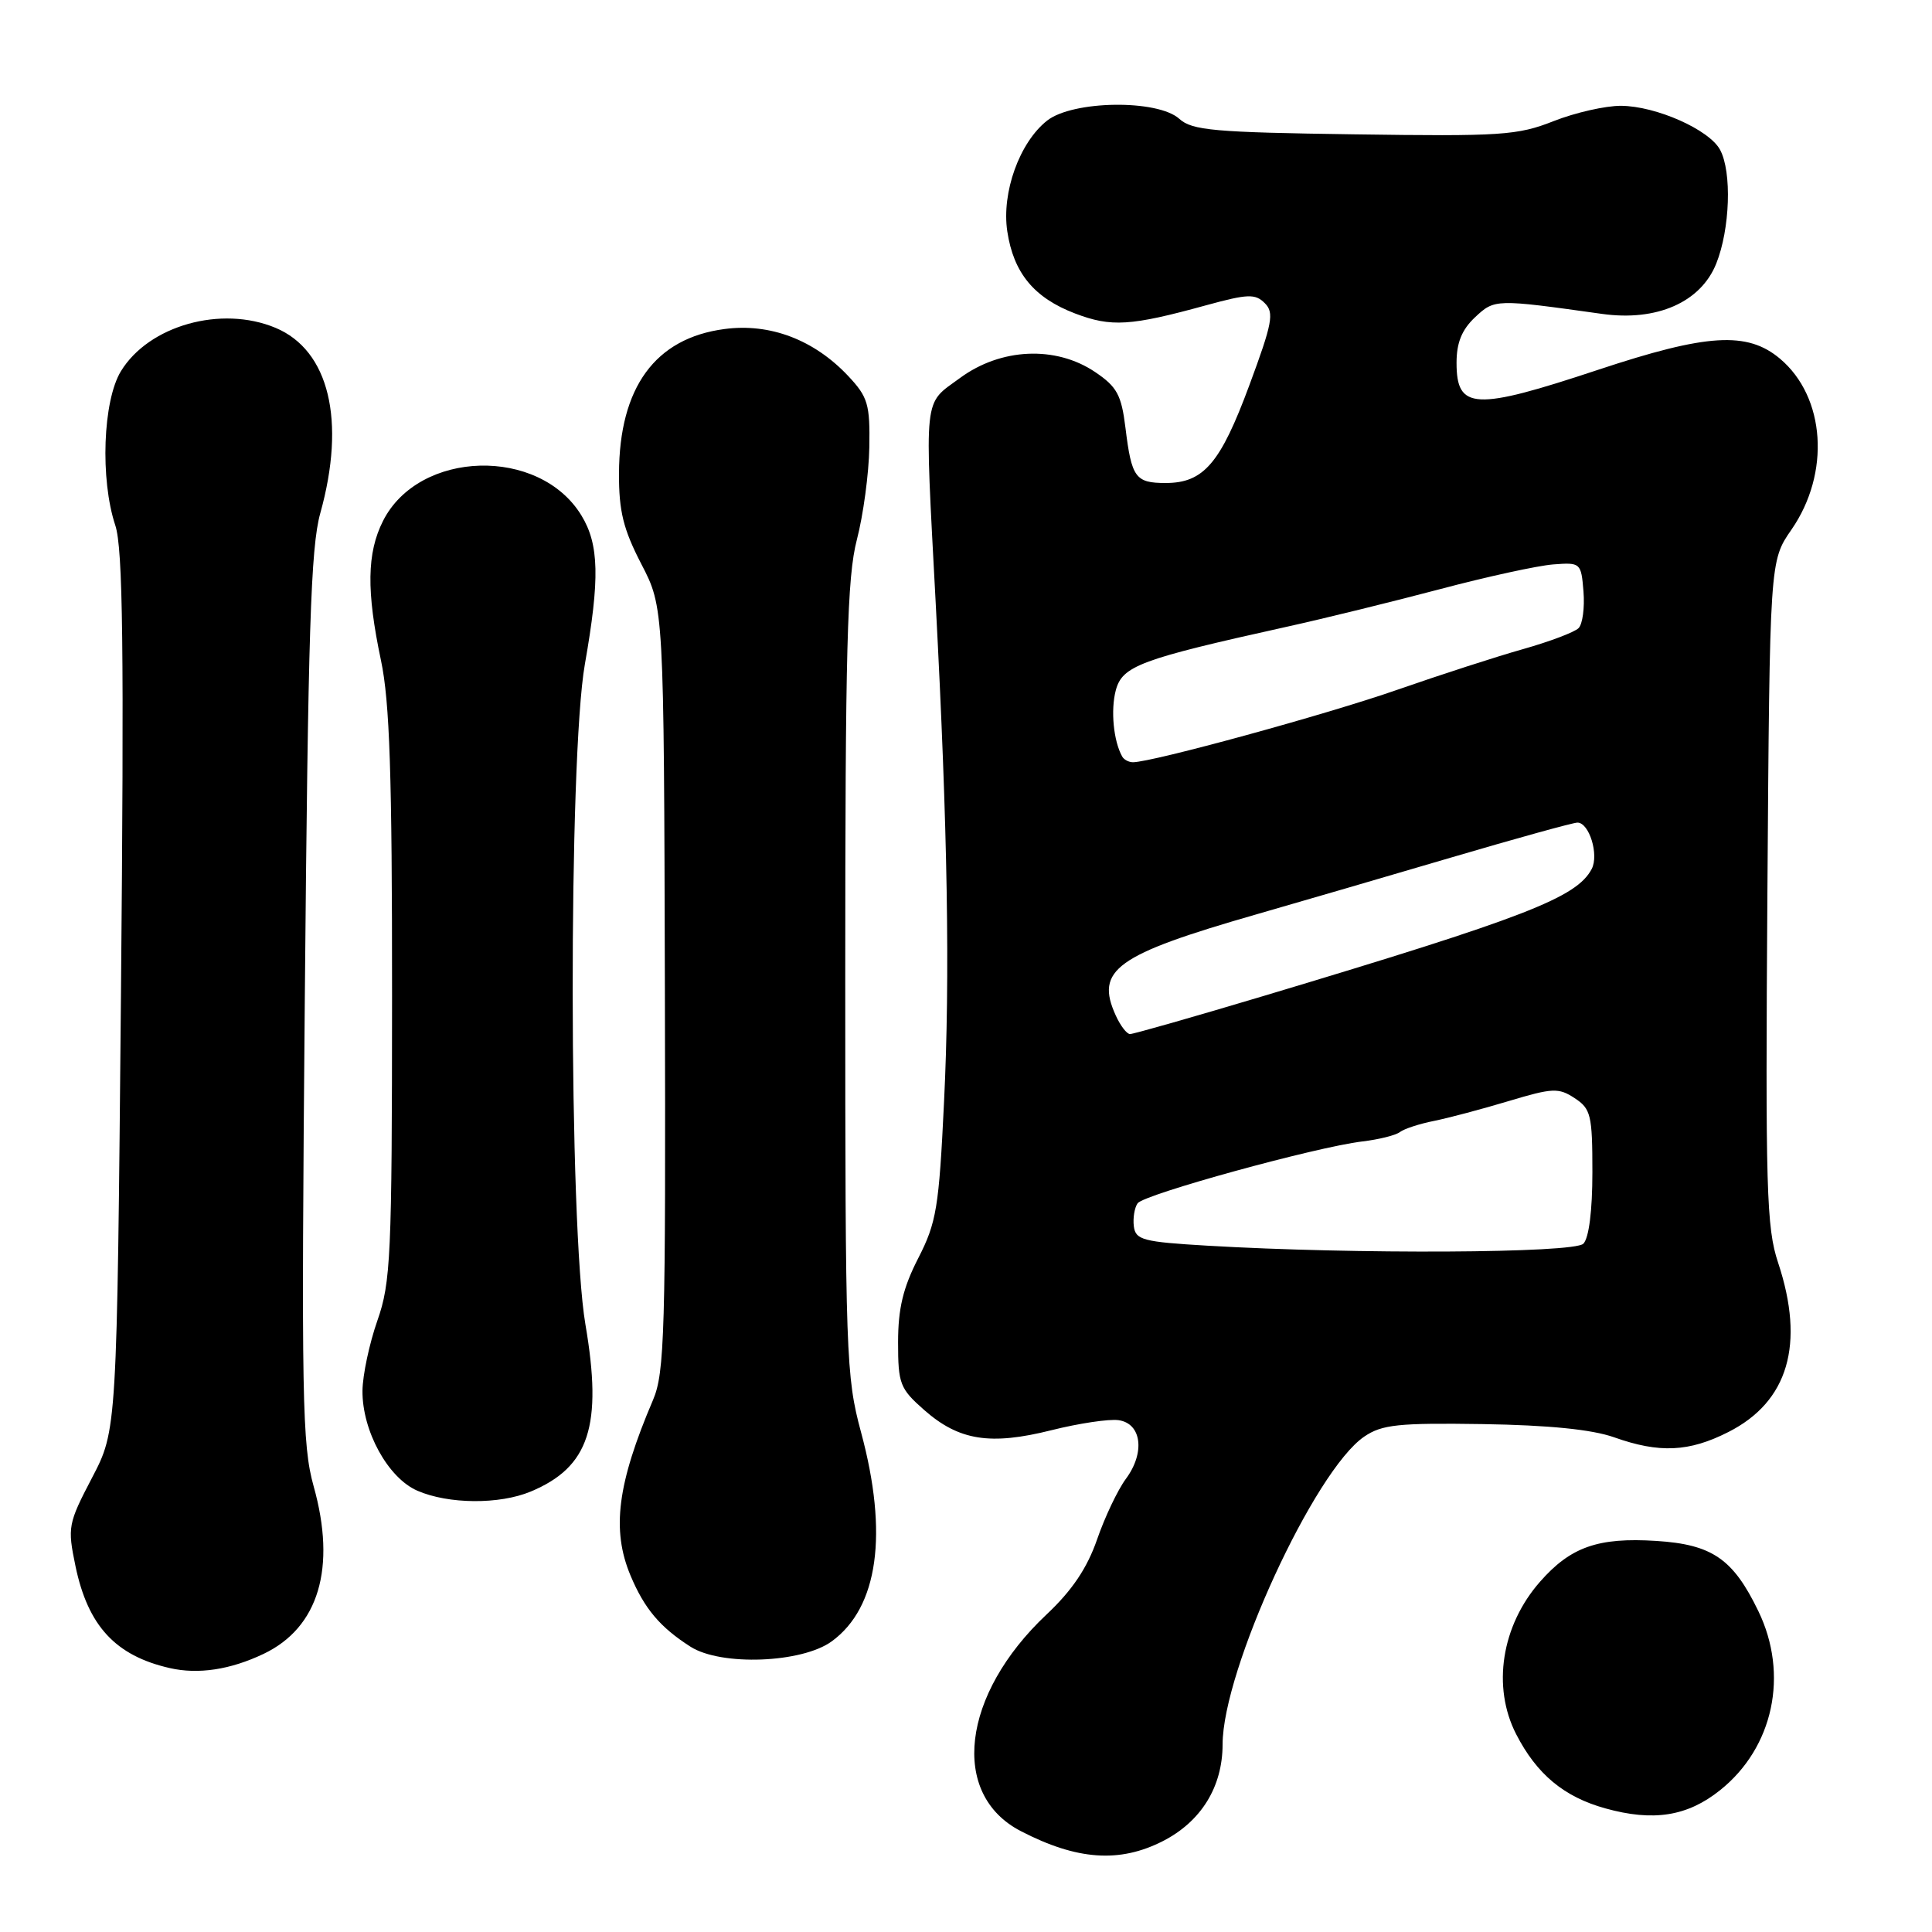 <?xml version="1.0" encoding="UTF-8" standalone="no"?>
<!DOCTYPE svg PUBLIC "-//W3C//DTD SVG 1.1//EN" "http://www.w3.org/Graphics/SVG/1.1/DTD/svg11.dtd" >
<svg xmlns="http://www.w3.org/2000/svg" xmlns:xlink="http://www.w3.org/1999/xlink" version="1.1" viewBox="0 0 256 256">
 <g >
 <path fill="currentColor"
d=" M 154.08 243.96 C 159.15 241.37 161.99 236.78 162.00 231.16 C 162.00 221.30 174.20 194.81 180.78 190.35 C 183.12 188.76 185.30 188.53 196.50 188.70 C 205.22 188.84 210.94 189.41 213.88 190.45 C 219.88 192.58 223.80 192.40 229.02 189.75 C 236.96 185.73 239.19 178.11 235.61 167.32 C 234.06 162.67 233.92 157.63 234.19 118.23 C 234.50 74.33 234.50 74.33 237.37 70.19 C 242.56 62.70 241.89 52.61 235.86 47.53 C 231.52 43.88 226.19 44.21 211.76 49.00 C 195.37 54.44 193.00 54.32 193.00 48.07 C 193.00 45.41 193.70 43.69 195.45 42.04 C 198.05 39.61 198.13 39.61 212.26 41.59 C 219.53 42.62 225.36 40.05 227.41 34.93 C 229.24 30.36 229.50 22.79 227.92 19.85 C 226.49 17.18 219.44 14.05 214.79 14.02 C 212.74 14.01 208.73 14.92 205.86 16.05 C 201.08 17.94 198.90 18.08 179.43 17.80 C 160.89 17.54 157.96 17.28 156.27 15.75 C 153.40 13.15 142.16 13.30 138.75 15.98 C 135.09 18.86 132.70 25.51 133.47 30.65 C 134.30 36.17 137.01 39.46 142.46 41.54 C 147.24 43.36 149.79 43.21 159.82 40.45 C 165.34 38.94 166.33 38.90 167.59 40.17 C 168.86 41.43 168.60 42.81 165.54 51.06 C 161.71 61.40 159.49 64.00 154.45 64.00 C 150.45 64.00 149.94 63.30 149.13 56.69 C 148.59 52.32 148.01 51.25 145.10 49.29 C 139.89 45.78 132.62 46.10 127.20 50.09 C 122.30 53.69 122.50 51.80 123.99 80.00 C 125.57 109.85 125.90 129.46 125.09 146.00 C 124.42 160.01 124.09 162.00 121.67 166.72 C 119.66 170.64 119.00 173.40 119.00 177.86 C 119.00 183.38 119.24 184.00 122.48 186.85 C 127.08 190.89 131.22 191.54 139.32 189.51 C 142.95 188.60 146.96 188.00 148.21 188.18 C 151.27 188.61 151.76 192.48 149.19 195.95 C 148.10 197.42 146.38 201.05 145.36 204.01 C 144.05 207.78 142.06 210.75 138.66 213.94 C 127.40 224.55 125.84 237.76 135.26 242.63 C 142.71 246.49 148.35 246.88 154.08 243.96 Z  M 227.92 237.21 C 234.99 231.57 237.06 221.88 232.99 213.48 C 229.64 206.55 226.87 204.65 219.46 204.18 C 211.76 203.69 208.11 204.97 204.05 209.60 C 198.95 215.41 197.68 223.52 200.90 229.79 C 203.62 235.09 207.23 238.10 212.72 239.62 C 219.07 241.39 223.59 240.68 227.92 237.21 Z  M 34.94 219.14 C 42.23 215.66 44.59 207.74 41.56 196.94 C 40.03 191.46 39.92 185.36 40.39 132.20 C 40.82 83.66 41.17 72.55 42.44 68.00 C 45.86 55.74 43.61 46.41 36.51 43.44 C 29.31 40.43 19.72 43.13 16.02 49.19 C 13.63 53.12 13.25 63.50 15.28 69.62 C 16.29 72.68 16.45 85.84 16.03 131.50 C 15.50 189.50 15.50 189.50 12.19 195.82 C 9.02 201.89 8.93 202.35 10.00 207.51 C 11.65 215.44 15.30 219.39 22.50 221.03 C 26.27 221.89 30.52 221.25 34.94 219.14 Z  M 110.22 217.48 C 116.37 212.99 117.73 203.24 114.09 189.77 C 112.10 182.39 112.00 179.64 112.00 129.73 C 112.00 85.85 112.25 76.47 113.54 71.51 C 114.39 68.25 115.13 62.74 115.19 59.26 C 115.29 53.57 115.00 52.60 112.40 49.83 C 107.88 45.02 102.03 42.79 95.99 43.60 C 86.81 44.81 82.06 51.33 82.02 62.74 C 82.00 67.73 82.59 70.12 84.98 74.74 C 87.97 80.50 87.97 80.50 88.10 131.00 C 88.22 176.58 88.07 181.89 86.53 185.50 C 81.80 196.58 81.01 202.70 83.54 208.75 C 85.38 213.15 87.47 215.63 91.50 218.20 C 95.55 220.78 106.27 220.37 110.22 217.48 Z  M 70.32 197.64 C 78.08 194.40 79.87 188.94 77.57 175.49 C 75.36 162.51 75.31 100.43 77.50 88.00 C 79.49 76.70 79.39 72.14 77.04 68.30 C 71.47 59.16 55.51 59.60 50.75 69.03 C 48.61 73.27 48.54 78.32 50.48 87.50 C 51.64 92.98 51.96 102.63 51.95 132.00 C 51.94 166.49 51.78 169.94 50.00 175.00 C 48.94 178.03 48.05 182.21 48.03 184.29 C 47.99 189.61 51.41 195.84 55.31 197.53 C 59.42 199.32 66.18 199.37 70.32 197.64 Z  M 160.00 165.06 C 151.47 164.56 150.47 164.30 150.24 162.50 C 150.10 161.40 150.33 160.02 150.74 159.44 C 151.60 158.25 174.35 151.99 180.50 151.25 C 182.70 150.99 184.95 150.43 185.50 150.00 C 186.05 149.58 188.07 148.91 190.00 148.53 C 191.93 148.14 196.38 146.96 199.90 145.90 C 205.73 144.15 206.52 144.11 208.65 145.51 C 210.80 146.92 211.00 147.74 211.00 155.32 C 211.00 160.43 210.54 164.06 209.80 164.80 C 208.54 166.06 179.51 166.21 160.00 165.06 Z  M 147.85 134.57 C 145.08 128.50 147.83 126.52 166.50 121.15 C 172.00 119.57 183.58 116.19 192.24 113.64 C 200.90 111.09 208.45 109.00 209.02 109.00 C 210.58 109.00 211.89 113.26 210.91 115.14 C 208.92 118.94 202.08 121.58 167.50 131.95 C 158.15 134.75 150.15 137.03 149.73 137.02 C 149.30 137.01 148.46 135.91 147.85 134.57 Z  M 148.70 100.25 C 147.54 98.19 147.15 94.09 147.85 91.46 C 148.72 88.23 151.08 87.35 170.50 83.05 C 175.45 81.96 184.58 79.71 190.79 78.07 C 197.00 76.42 203.75 74.95 205.79 74.79 C 209.44 74.51 209.51 74.57 209.82 78.38 C 209.99 80.52 209.70 82.70 209.17 83.23 C 208.63 83.77 205.34 85.01 201.85 86.00 C 198.36 86.98 190.83 89.42 185.12 91.41 C 175.82 94.66 152.67 101.00 150.12 101.00 C 149.57 101.00 148.93 100.66 148.70 100.25 Z "/>
</g>
</svg>